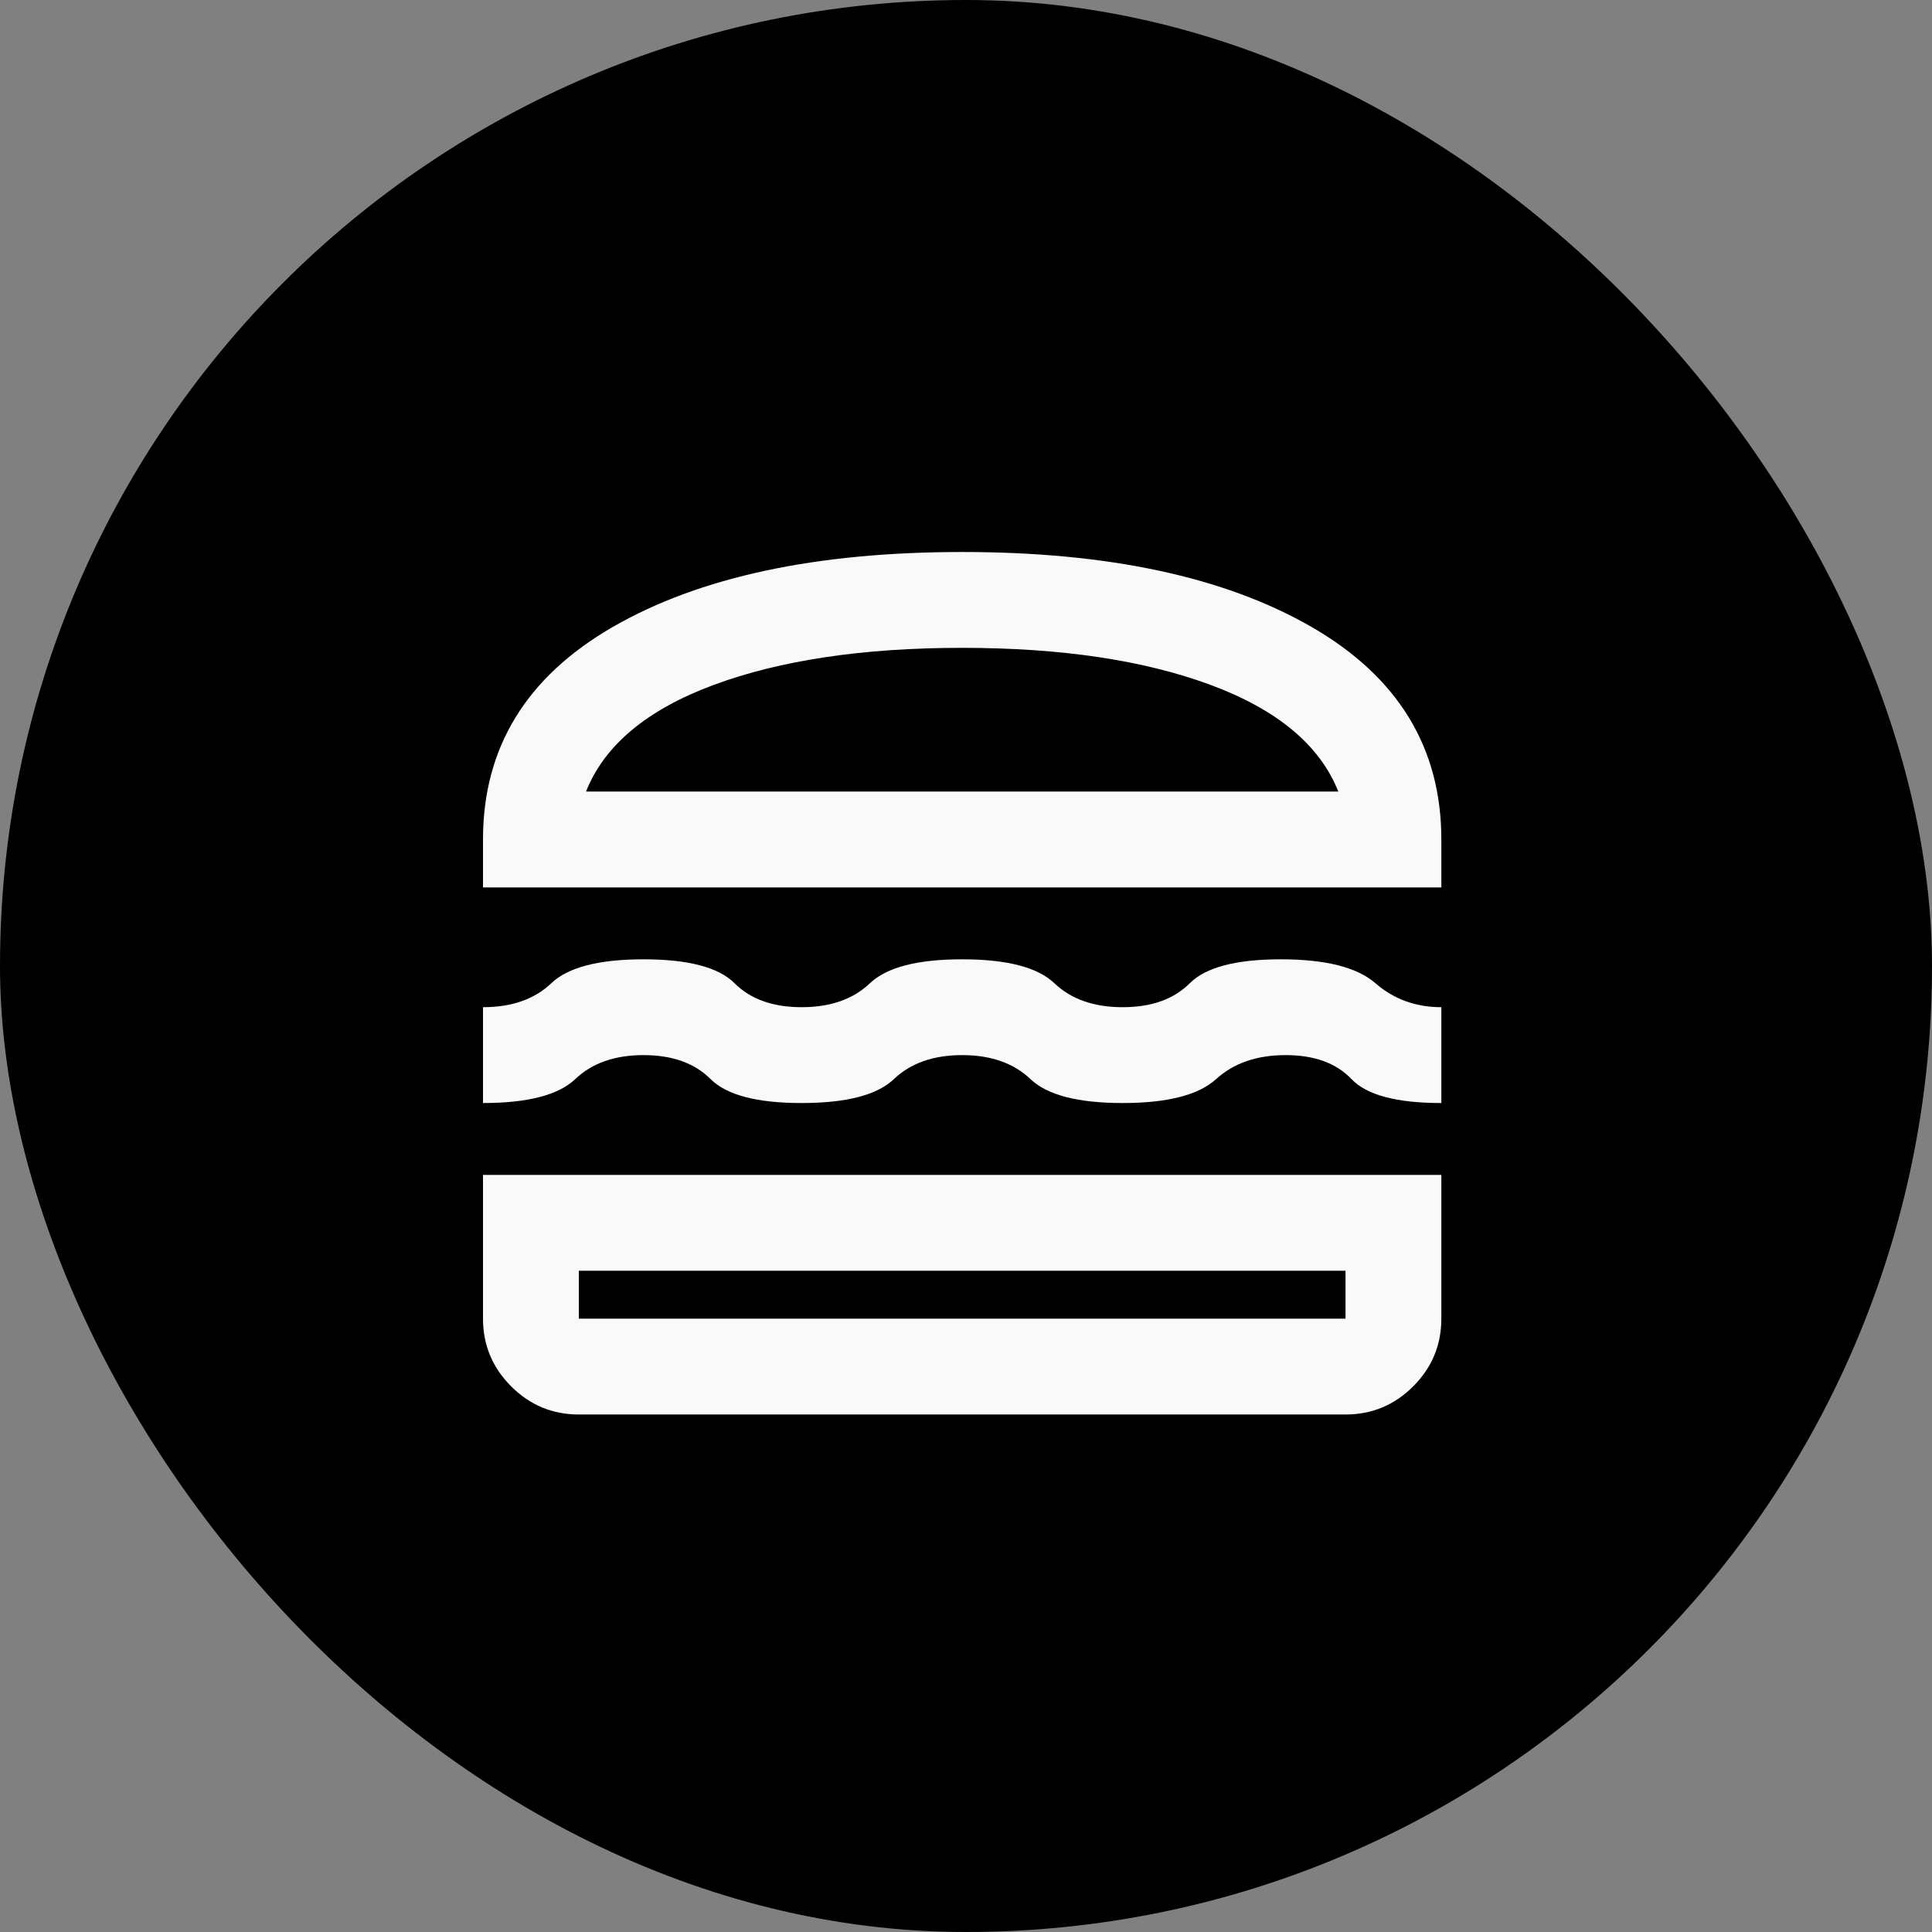 <svg width="56" height="56" viewBox="0 0 56 56" fill="none" xmlns="http://www.w3.org/2000/svg">
<rect x="0" y="0" width="56" height="56" fill="#808080" stroke="none"/>
<rect width="56" height="56" rx="28" fill="black"/>
<path d="M14 25.722V24.333C14 21.671 15.256 19.617 17.768 18.169C20.279 16.723 23.653 16 27.889 16C32.125 16 35.499 16.723 38.011 18.169C40.522 19.617 41.778 21.671 41.778 24.333V25.722H14ZM16.986 22.944H38.792C38.259 21.602 37.027 20.572 35.094 19.854C33.161 19.137 30.759 18.778 27.889 18.778C25.018 18.778 22.617 19.137 20.683 19.854C18.751 20.572 17.518 21.602 16.986 22.944ZM14 31.972V29.194C14.833 29.194 15.493 28.963 15.979 28.5C16.465 28.037 17.357 27.806 18.653 27.806C19.949 27.806 20.829 28.037 21.292 28.5C21.755 28.963 22.403 29.194 23.236 29.194C24.069 29.194 24.729 28.963 25.215 28.5C25.701 28.037 26.593 27.806 27.889 27.806C29.185 27.806 30.076 28.037 30.562 28.5C31.049 28.963 31.708 29.194 32.542 29.194C33.375 29.194 34.023 28.963 34.486 28.5C34.949 28.037 35.829 27.806 37.125 27.806C38.421 27.806 39.336 28.037 39.868 28.5C40.401 28.963 41.037 29.194 41.778 29.194V31.972C40.481 31.972 39.613 31.741 39.174 31.278C38.734 30.815 38.097 30.583 37.264 30.583C36.431 30.583 35.759 30.815 35.25 31.278C34.741 31.741 33.838 31.972 32.542 31.972C31.245 31.972 30.354 31.741 29.868 31.278C29.382 30.815 28.722 30.583 27.889 30.583C27.056 30.583 26.396 30.815 25.91 31.278C25.424 31.741 24.532 31.972 23.236 31.972C21.94 31.972 21.06 31.741 20.597 31.278C20.134 30.815 19.486 30.583 18.653 30.583C17.819 30.583 17.16 30.815 16.674 31.278C16.188 31.741 15.296 31.972 14 31.972ZM16.778 41C16.014 41 15.36 40.728 14.817 40.185C14.272 39.64 14 38.986 14 38.222V34.056H41.778V38.222C41.778 38.986 41.506 39.64 40.962 40.185C40.418 40.728 39.764 41 39 41H16.778ZM16.778 38.222H39V36.833H16.778V38.222Z" fill="#F9F9F9"/>
</svg>
